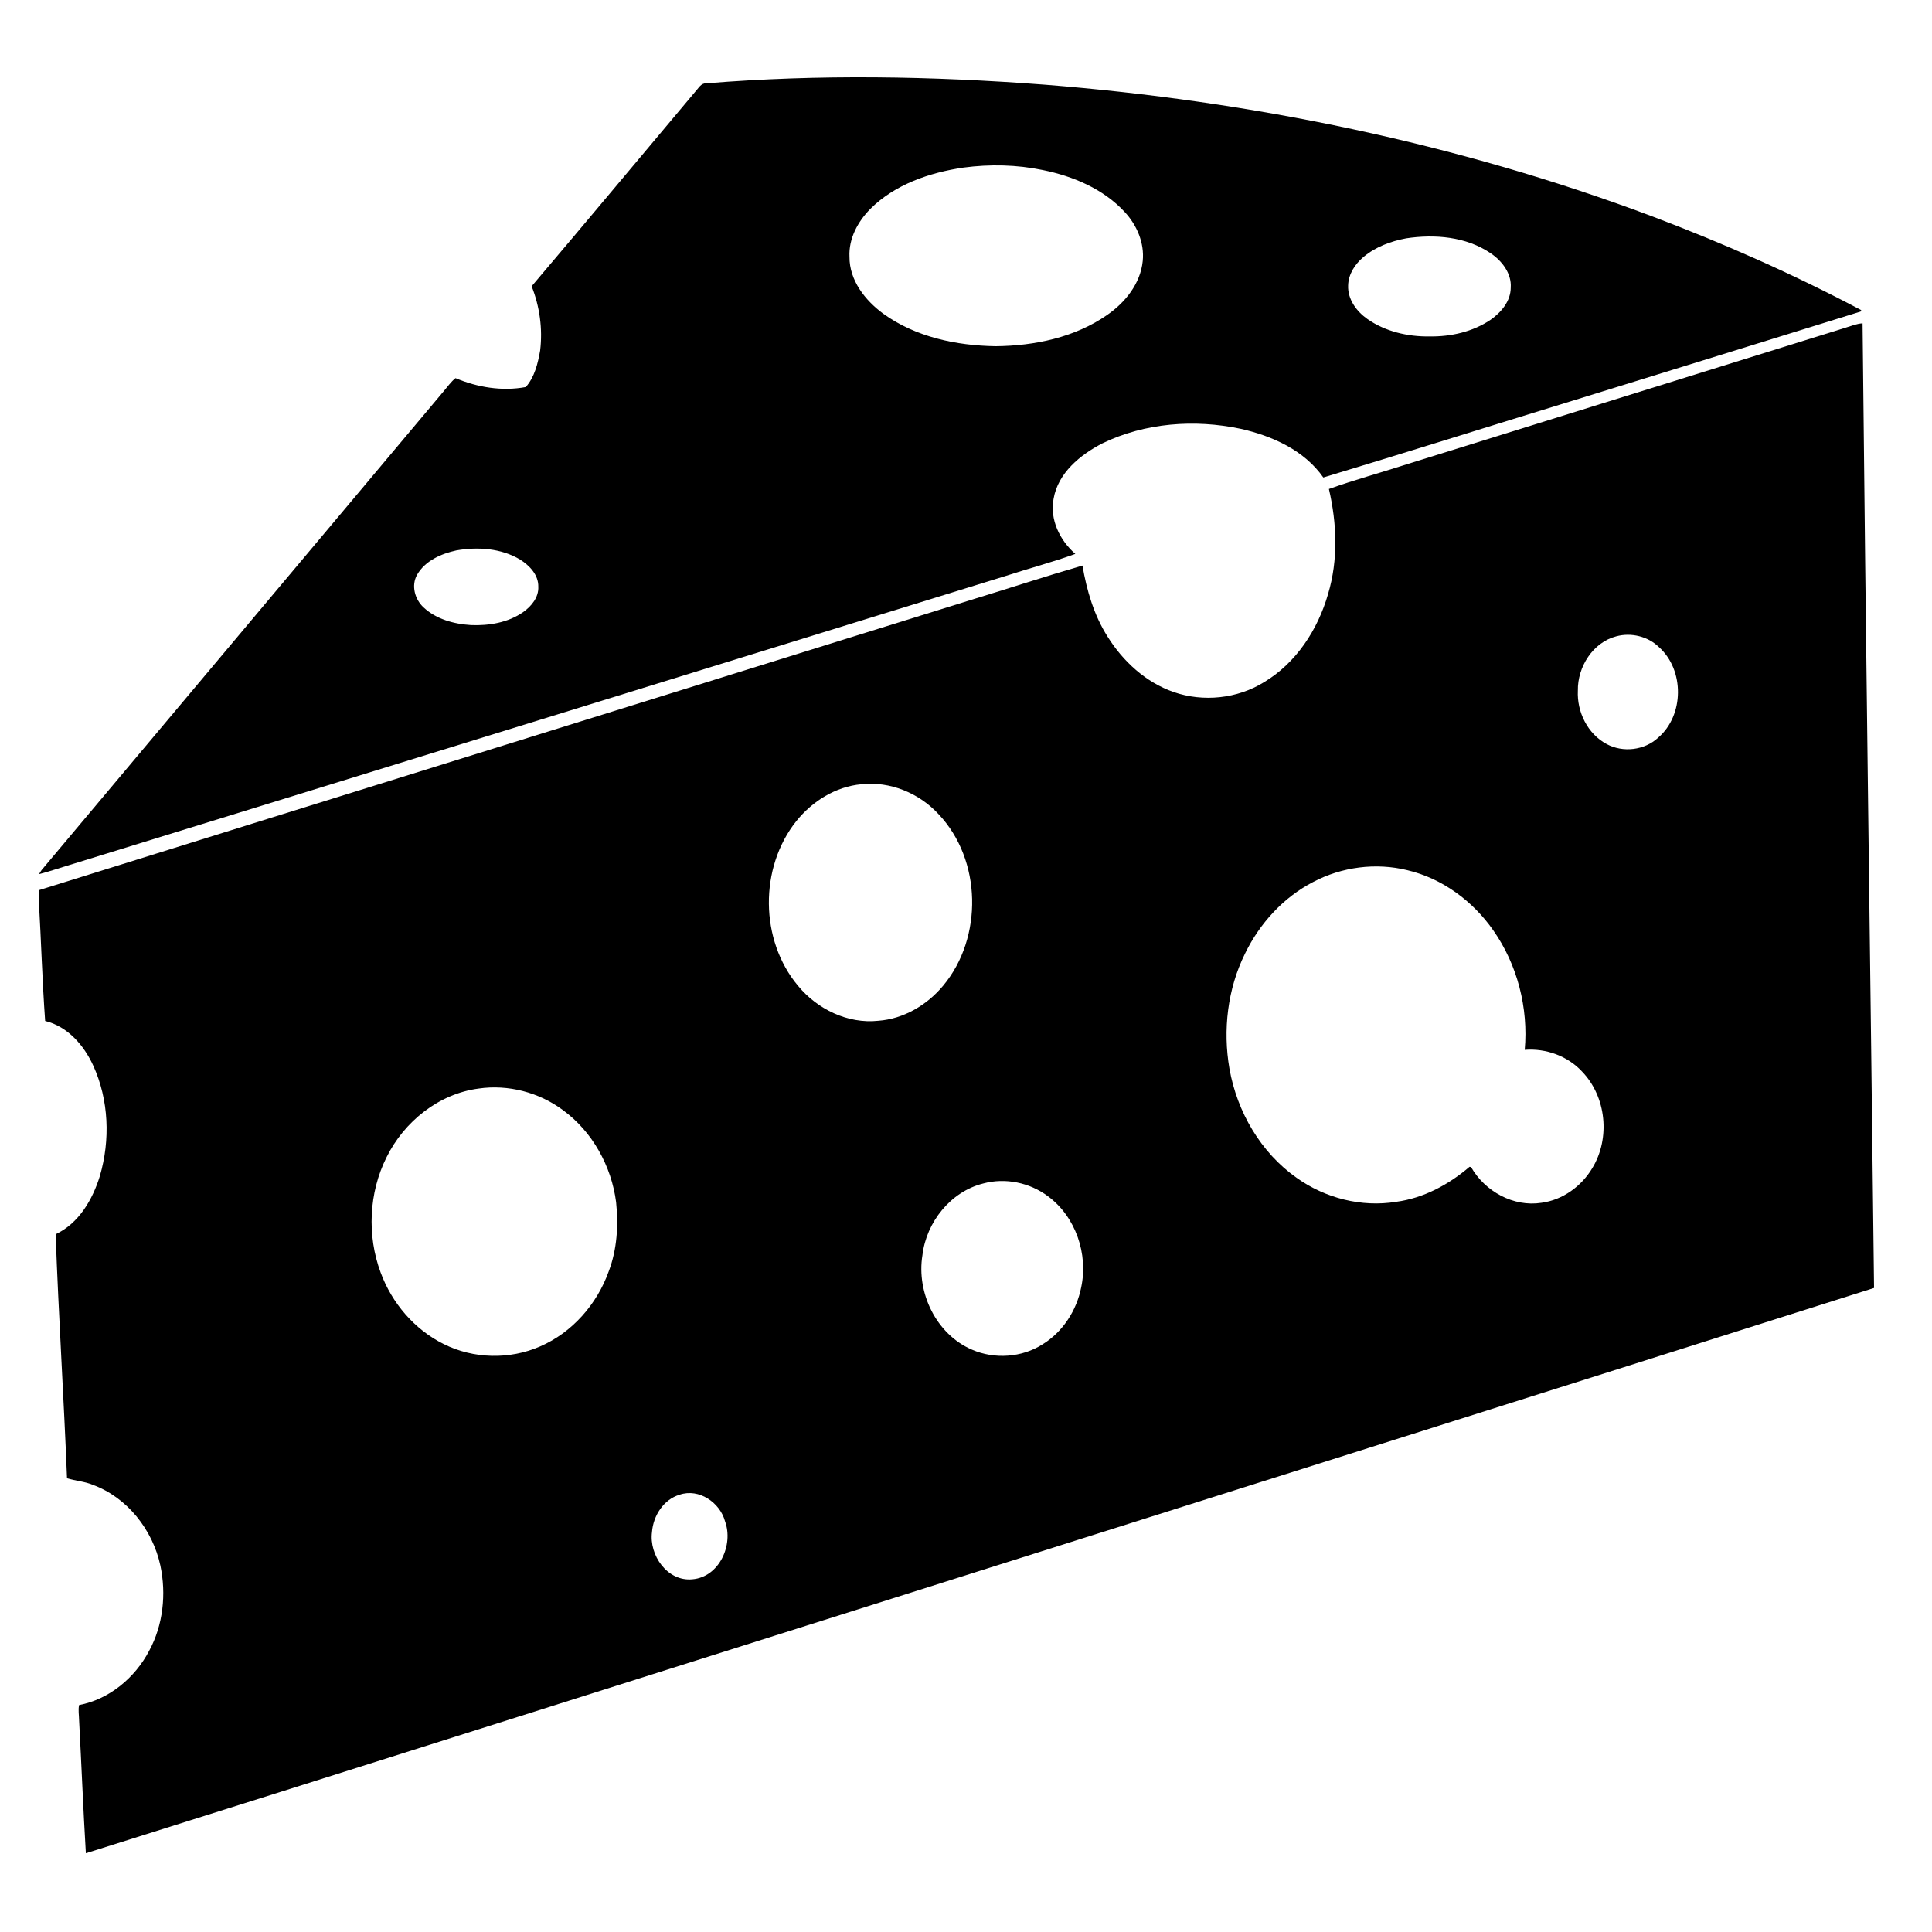 <svg xmlns="http://www.w3.org/2000/svg" xmlns:xlink="http://www.w3.org/1999/xlink" version="1.1" id="Your_Icon" x="0px" y="0px" width="100px" height="100px" viewBox="0 0 100 100" enable-background="new 0 0 100 100" xml:space="preserve">
<g>
	<g>
		<path fill="#000000" d="M36.547,4.314c5.827-0.479,11.69-0.374,17.517,0.068c10.715,0.85,21.355,3.027,31.43,6.808    c3.709,1.4,7.342,3.006,10.846,4.863l-0.039,0.075c-4.949,1.541-9.906,3.064-14.859,4.599c-4.316,1.325-8.623,2.684-12.947,3.988    c-0.988-1.414-2.654-2.157-4.291-2.523c-2.375-0.5-4.941-0.311-7.143,0.755c-1.145,0.592-2.295,1.526-2.527,2.866    c-0.207,1.079,0.322,2.156,1.125,2.857c-1.189,0.432-2.422,0.754-3.627,1.148c-16.056,4.958-32.11,9.924-48.169,14.873    c-0.617,0.179-1.222,0.396-1.844,0.555c0.033-0.052,0.098-0.156,0.132-0.209c6.938-8.265,13.88-16.526,20.818-24.79    c0.198-0.229,0.369-0.484,0.609-0.674c1.137,0.479,2.417,0.689,3.637,0.46c0.454-0.51,0.627-1.228,0.743-1.89    c0.135-1.122-0.023-2.278-0.44-3.327c2.84-3.345,5.649-6.716,8.472-10.075C36.151,4.575,36.278,4.298,36.547,4.314z M49.867,8.674    c-1.751,0.259-3.54,0.866-4.82,2.139c-0.646,0.655-1.125,1.537-1.078,2.479c-0.009,1.217,0.811,2.257,1.75,2.946    c1.674,1.209,3.781,1.65,5.815,1.682c2.014-0.021,4.096-0.45,5.771-1.617c0.936-0.644,1.725-1.626,1.842-2.788    c0.098-0.933-0.303-1.872-0.936-2.546c-1.102-1.192-2.666-1.849-4.232-2.167C52.629,8.52,51.232,8.493,49.867,8.674z     M72.785,12.336c-0.797,0.15-1.588,0.441-2.215,0.968c-0.436,0.368-0.779,0.89-0.791,1.476c-0.029,0.708,0.436,1.338,0.992,1.729    c0.934,0.654,2.094,0.921,3.223,0.905c1.102,0.016,2.234-0.238,3.156-0.86c0.547-0.382,1.045-0.965,1.045-1.666    c0.051-0.739-0.457-1.389-1.043-1.783C75.887,12.245,74.264,12.113,72.785,12.336z M23.619,28.489    c-0.787,0.172-1.614,0.534-2.032,1.263c-0.312,0.555-0.116,1.268,0.335,1.685c0.66,0.617,1.578,0.862,2.459,0.917    c0.932,0.037,1.912-0.128,2.692-0.668c0.429-0.301,0.816-0.768,0.789-1.321c0.01-0.612-0.455-1.095-0.94-1.401    C25.938,28.374,24.728,28.295,23.619,28.489z"/>
	</g>
	<g>
		<path fill="#000000" d="M95.539,16.957c0.285-0.086,0.564-0.205,0.867-0.222c0.166,16.644,0.404,33.287,0.594,49.93    c-17.379,5.513-34.766,10.992-52.147,16.494c-13.471,4.25-26.934,8.528-40.409,12.764c-0.138-2.293-0.227-4.59-0.35-6.884    c-0.003-0.263-0.055-0.527-0.001-0.786c1.563-0.296,2.895-1.413,3.625-2.805c0.728-1.338,0.896-2.943,0.581-4.424    c-0.401-1.842-1.708-3.516-3.501-4.172c-0.425-0.178-0.893-0.2-1.329-0.338c-0.167-4.21-0.437-8.419-0.589-12.63    c1.2-0.561,1.914-1.797,2.29-3.018c0.543-1.859,0.466-3.929-0.34-5.702c-0.481-1.057-1.324-2.035-2.493-2.32    C2.188,50.775,2.13,48.7,2.01,46.63C1.994,46.445,2,46.26,2.009,46.077c16.146-5.039,32.296-10.054,48.444-15.086    c1.86-0.567,3.708-1.177,5.575-1.718c0.221,1.286,0.592,2.565,1.297,3.674c0.797,1.281,1.977,2.369,3.418,2.871    c1.533,0.532,3.299,0.349,4.682-0.508c1.666-0.994,2.789-2.726,3.316-4.567c0.529-1.763,0.457-3.654,0.043-5.433    c1.326-0.476,2.691-0.844,4.033-1.28C80.389,21.671,87.965,19.315,95.539,16.957z M83.66,32.935    c-1.219,0.316-2.012,1.59-1.99,2.812c-0.055,1.095,0.502,2.238,1.486,2.763c0.842,0.459,1.963,0.328,2.668-0.327    c1.352-1.153,1.369-3.507,0.045-4.686C85.301,32.936,84.426,32.728,83.66,32.935z M44.581,40.593    c-1.331,0.121-2.54,0.883-3.366,1.911c-1.919,2.408-1.892,6.157,0.09,8.52c0.994,1.209,2.574,1.98,4.155,1.811    c1.31-0.094,2.523-0.814,3.354-1.811c2.078-2.487,2.008-6.521-0.234-8.882C47.573,41.049,46.068,40.428,44.581,40.593z     M67.967,45.653c-1.543,0.798-2.766,2.144-3.521,3.696c-0.91,1.833-1.158,3.963-0.809,5.972c0.395,2.227,1.617,4.334,3.48,5.645    c1.471,1.05,3.354,1.532,5.145,1.24c1.42-0.188,2.723-0.89,3.801-1.812l0.078,0.012c0.715,1.258,2.193,2.079,3.646,1.85    c1.1-0.145,2.074-0.857,2.635-1.802c0.934-1.541,0.723-3.681-0.529-4.984c-0.75-0.814-1.877-1.218-2.973-1.131    c0.193-2.164-0.377-4.406-1.631-6.188c-1.055-1.512-2.637-2.683-4.441-3.109C71.219,44.639,69.449,44.869,67.967,45.653z     M24.773,56.343c-2.065,0.271-3.858,1.712-4.766,3.558c-0.917,1.834-1.018,4.046-0.305,5.965c0.581,1.58,1.752,2.954,3.268,3.704    c1.537,0.768,3.413,0.812,4.986,0.121c1.662-0.718,2.946-2.188,3.551-3.884c0.433-1.137,0.507-2.378,0.383-3.58    c-0.24-1.866-1.224-3.654-2.754-4.77C27.901,56.539,26.3,56.12,24.773,56.343z M50.891,61.257    c-1.69,0.421-2.946,2.006-3.146,3.711c-0.318,1.948,0.719,4.103,2.566,4.891c1.165,0.506,2.581,0.411,3.653-0.277    c1.047-0.641,1.762-1.753,1.998-2.948c0.371-1.726-0.285-3.661-1.721-4.717C53.299,61.211,52.033,60.946,50.891,61.257z     M35.18,77.365c-0.835,0.244-1.368,1.089-1.433,1.929c-0.16,1.198,0.792,2.575,2.089,2.45c1.393-0.115,2.14-1.777,1.691-3.003    C37.264,77.769,36.179,77.024,35.18,77.365z"/>
	</g>
</g>
</svg>